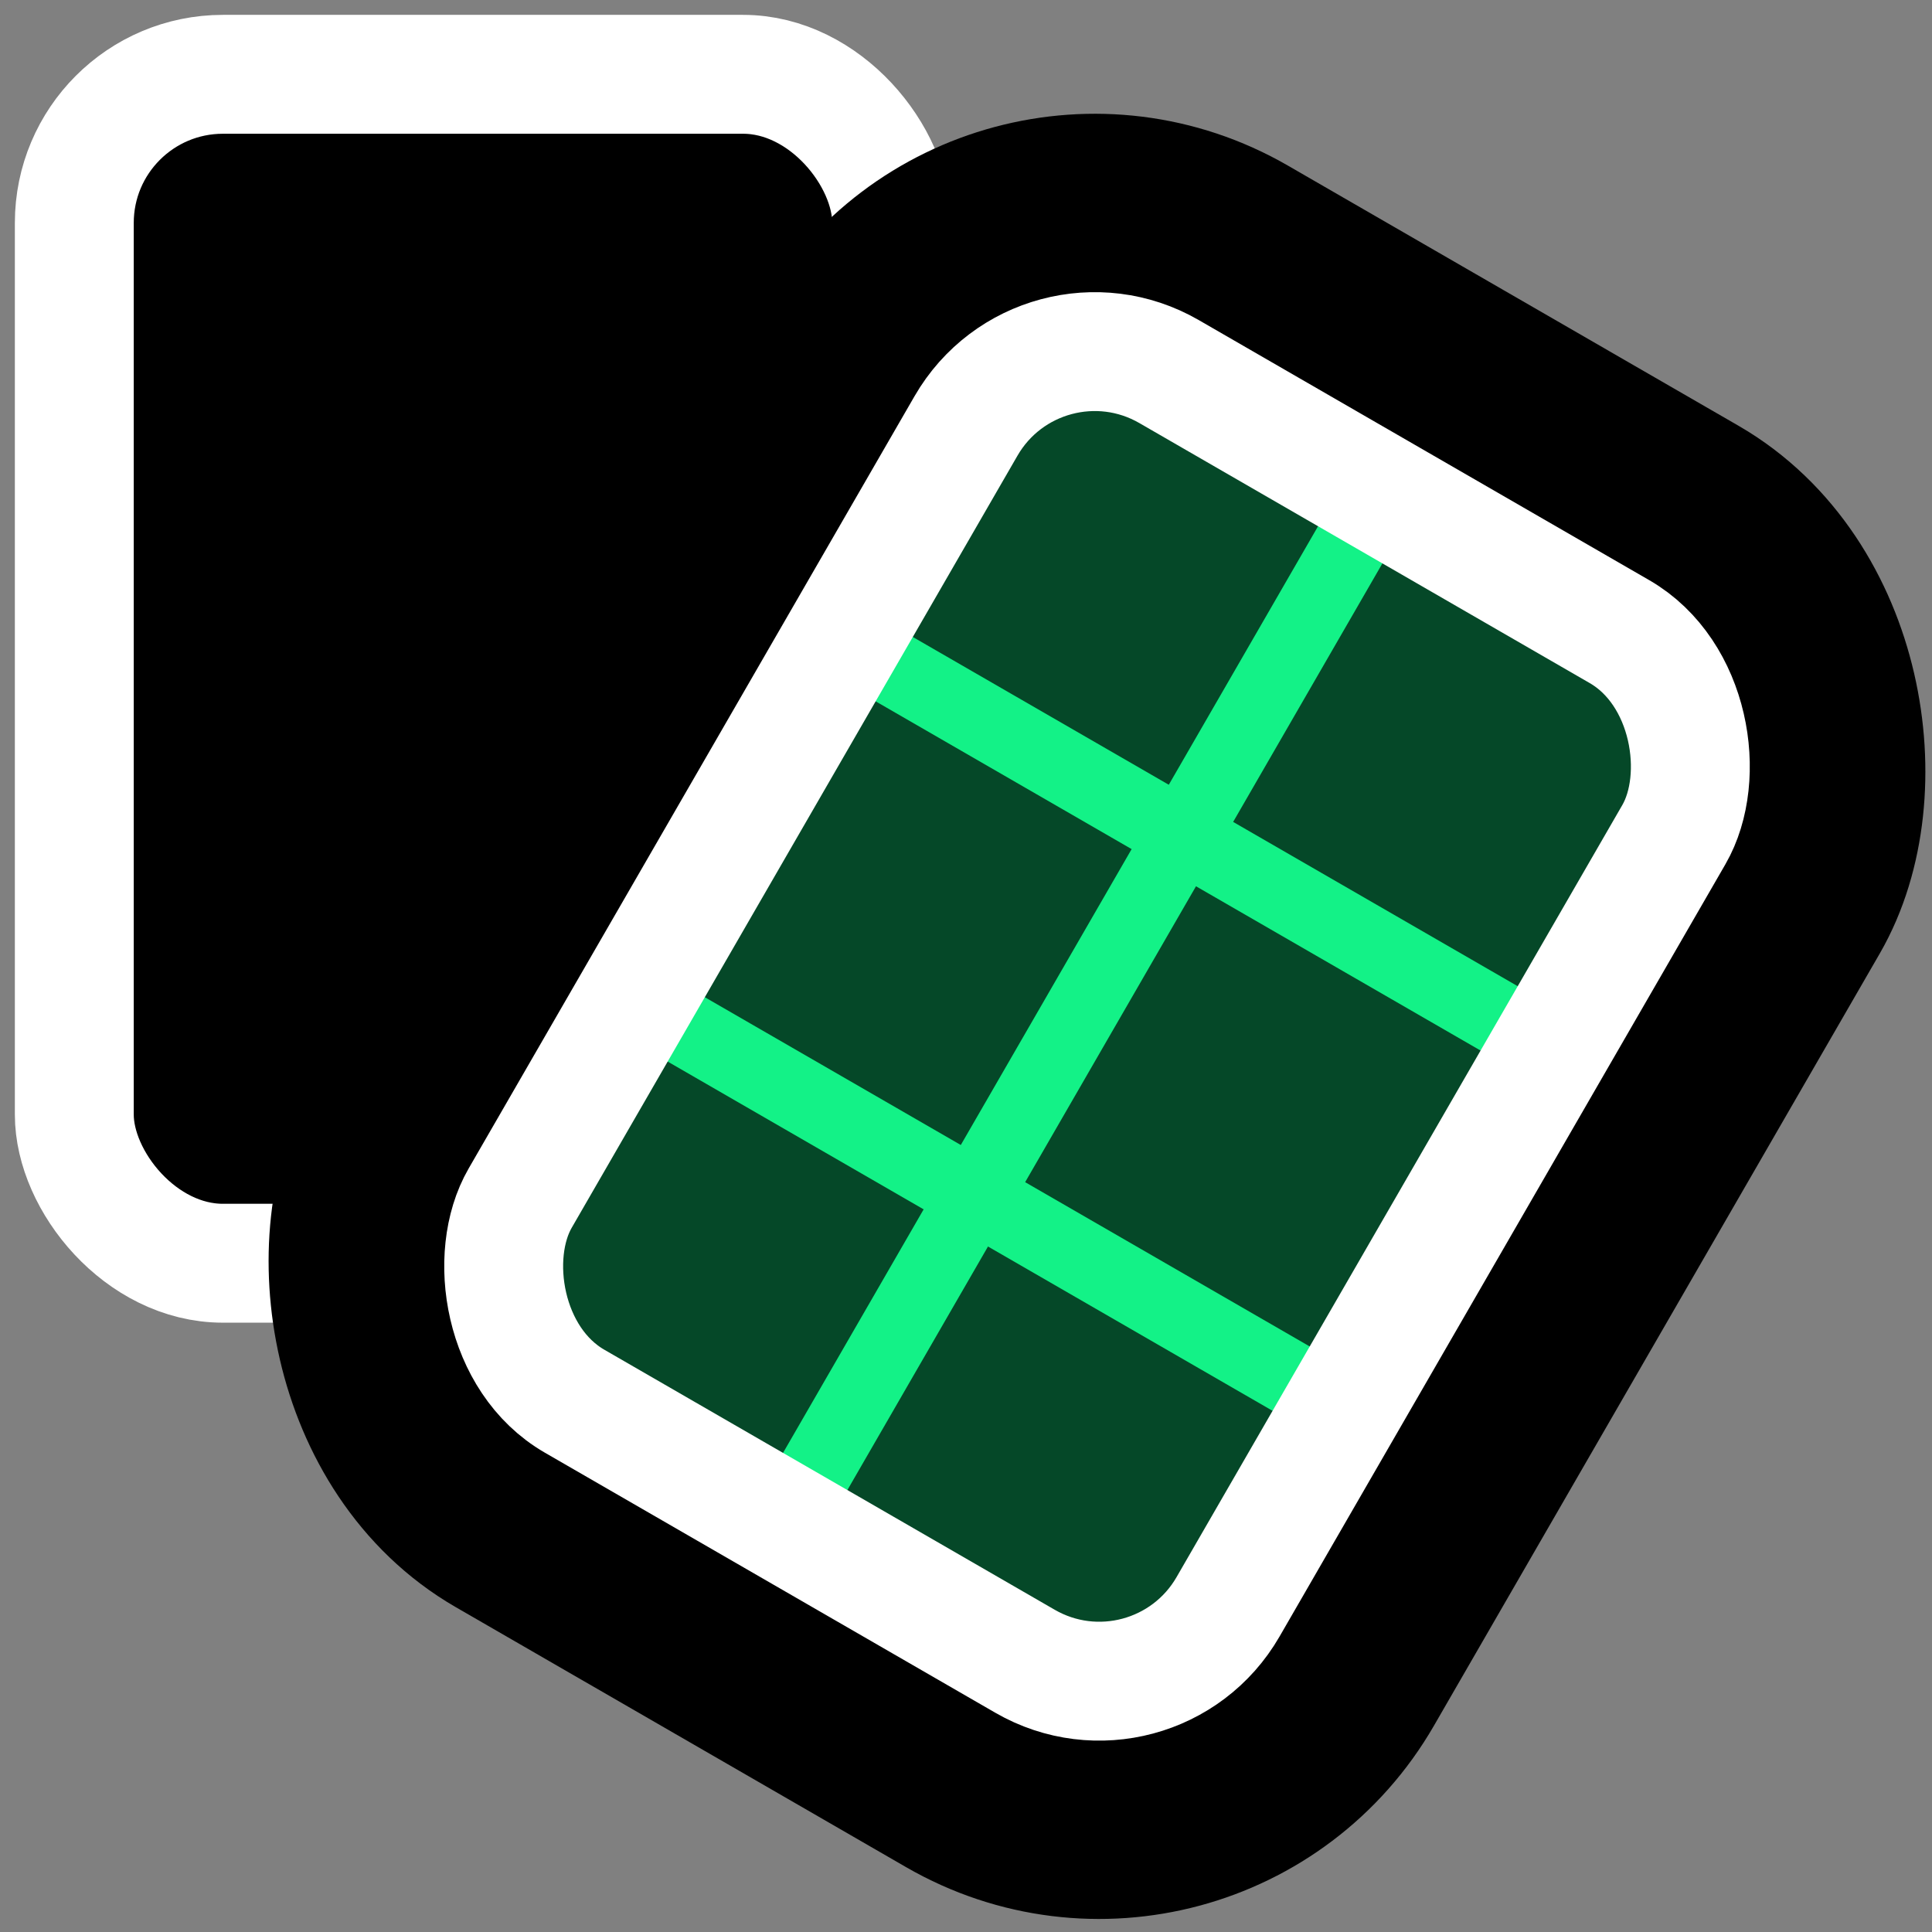 <svg width="26" height="26" viewBox="0 0 26 26" fill="none" xmlns="http://www.w3.org/2000/svg">
<rect x="0" y="0" width="26" height="26" fill="#808080" stroke="none"/>
<rect x="1" y="1" width="11" height="16" rx="2" fill="black" stroke="white" stroke-width="1.6"/>
<rect x="13.414" y="1.814" width="14.2" height="19.2" rx="3.6" transform="rotate(30 13.414 1.814)" fill="black" stroke="black" stroke-width="3.2"/>
<rect opacity="0.3" x="14" y="4" width="11" height="16" rx="2" transform="rotate(30 14 4)" fill="#13F287"/>
<path d="M8.35 13.342L17.876 18.842" stroke="#13F287"/>
<path d="M10.363 20.855L18.363 6.999" stroke="#13F287"/>
<path d="M11.185 8.515L20.712 14.015" stroke="#13F287"/>
<rect x="14" y="4" width="11" height="16" rx="2" transform="rotate(30 14 4)" stroke="white" stroke-width="1.6"/>
</svg>
